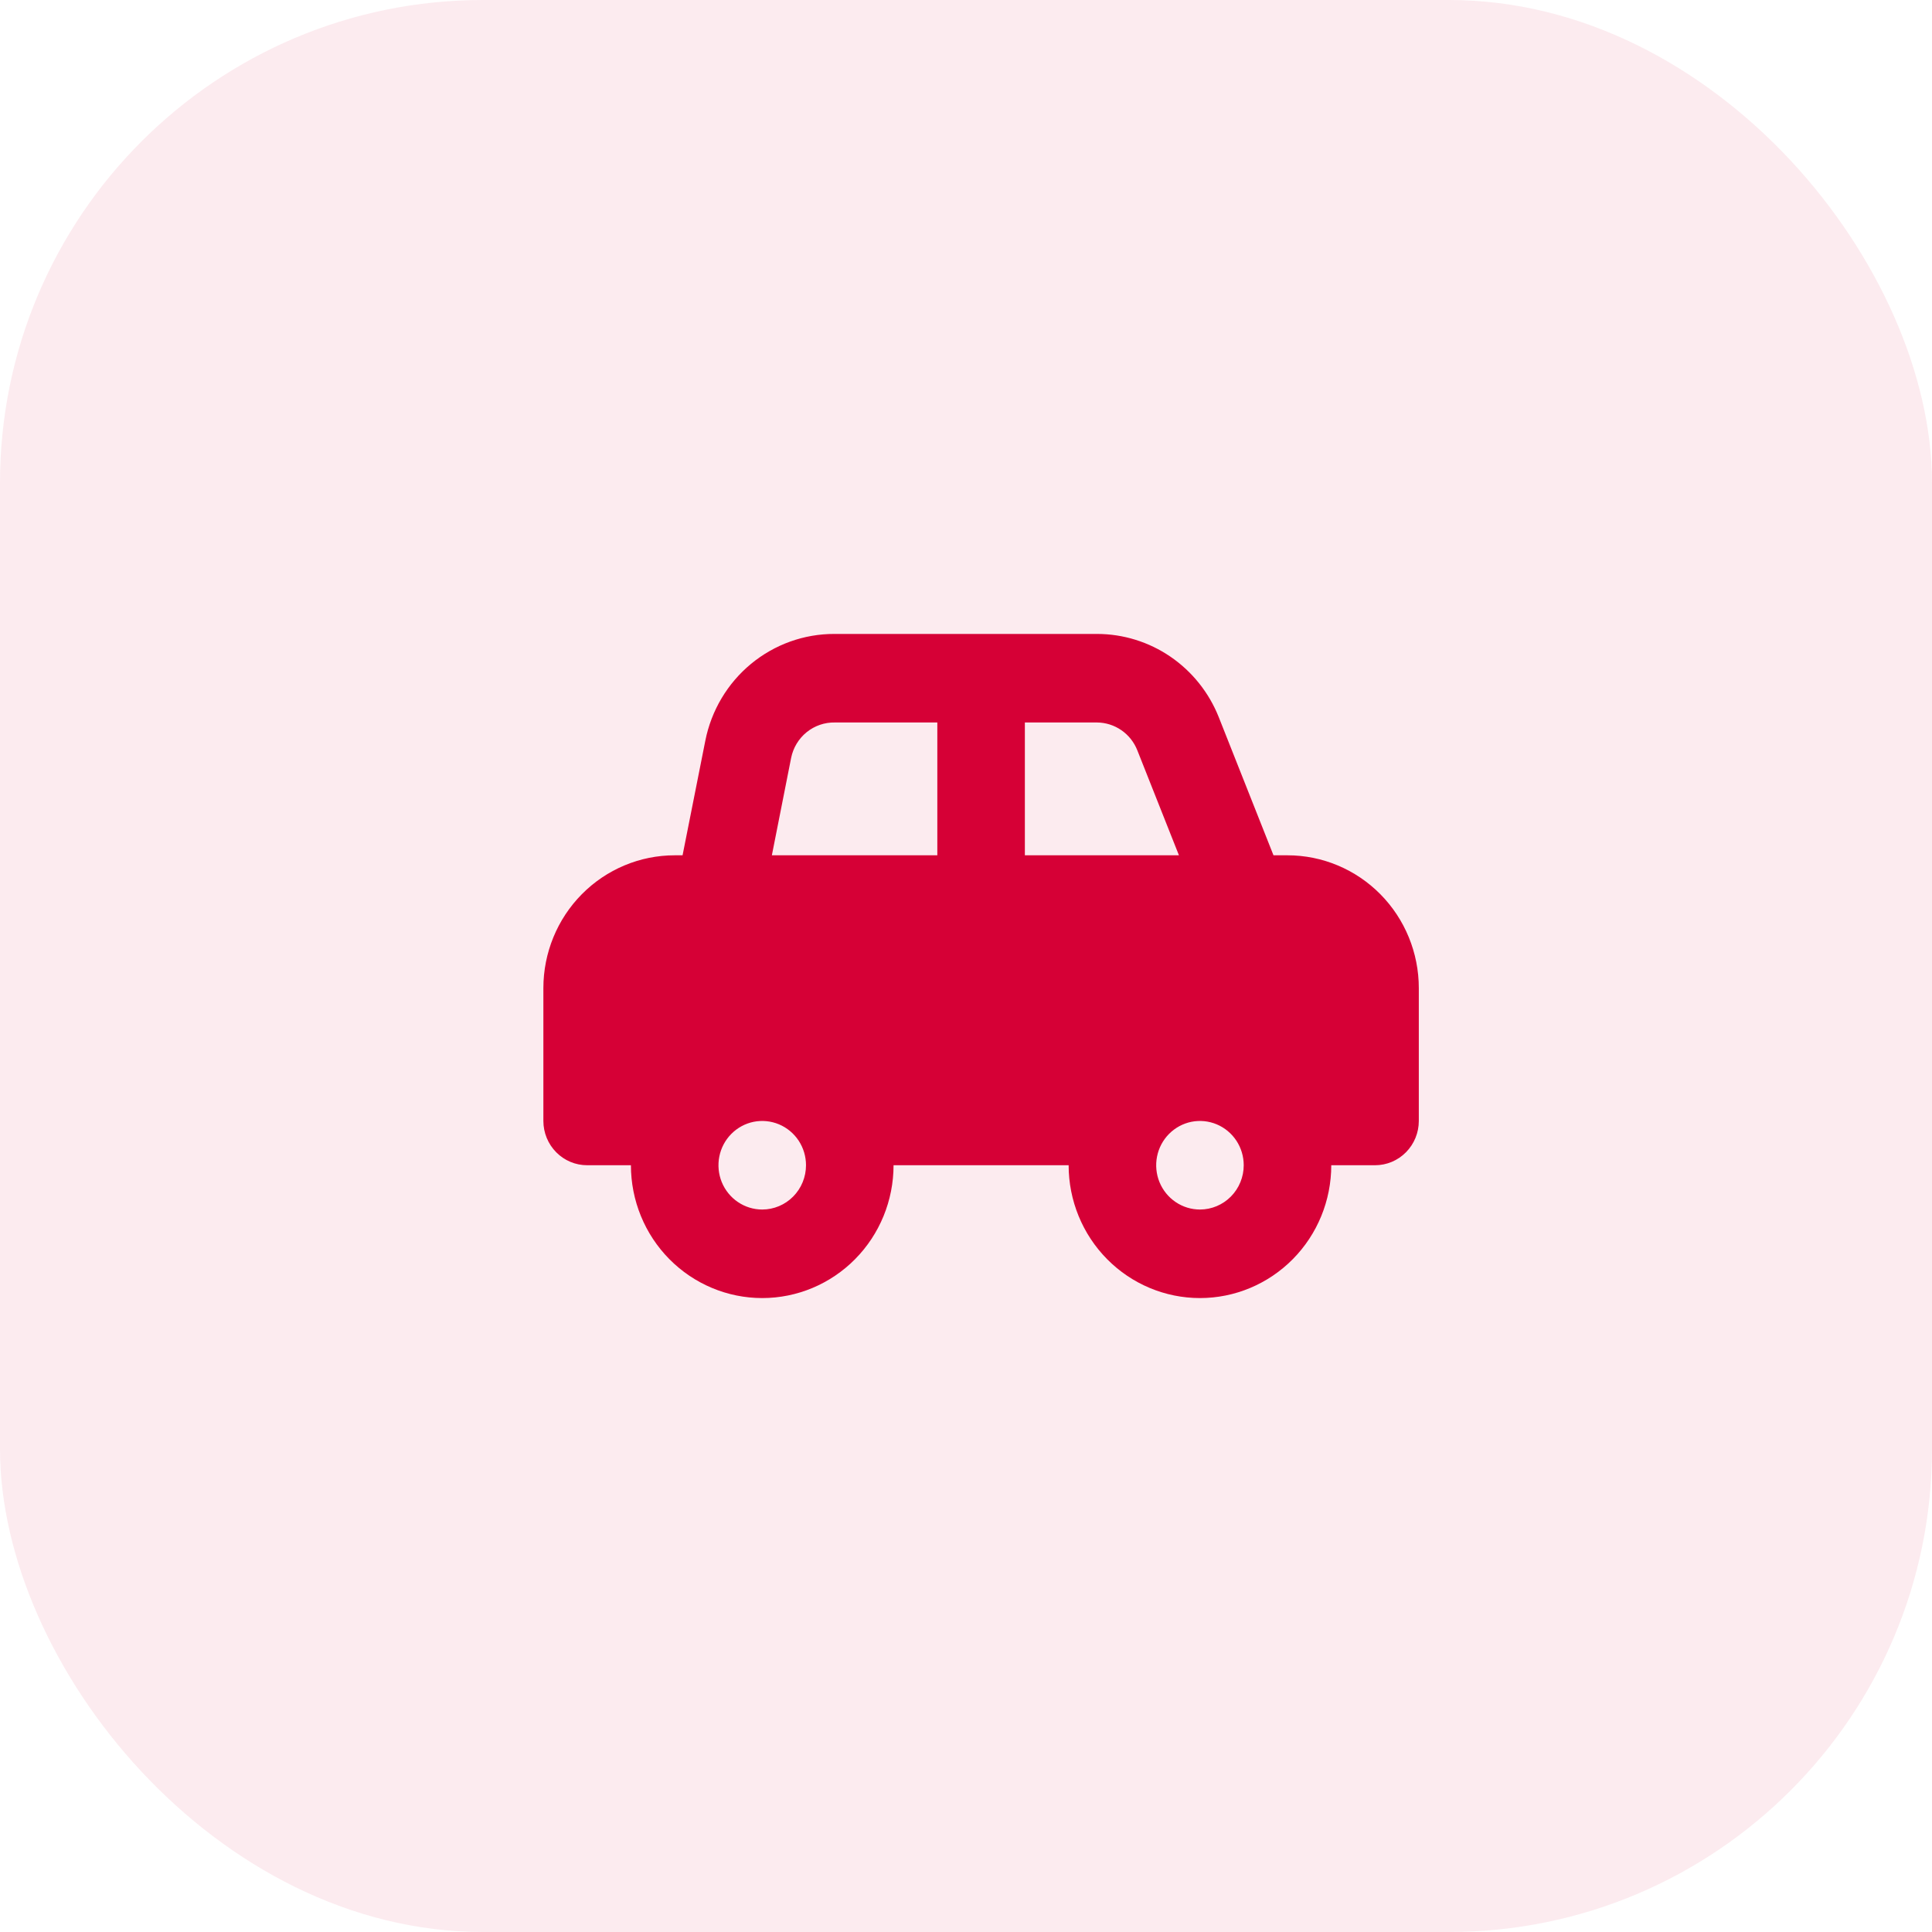<svg width="64" height="64" viewBox="0 0 64 64" fill="none" xmlns="http://www.w3.org/2000/svg">
<rect width="64" height="64" rx="16" fill="#D60036" fill-opacity="0.08"/>
<path d="M42.65 28.333H42.186L40.373 23.757C40.05 22.944 39.493 22.247 38.775 21.755C38.057 21.264 37.21 21.001 36.343 21H27.642C26.635 20.997 25.658 21.348 24.878 21.992C24.098 22.637 23.563 23.536 23.365 24.535L22.611 28.333H22.35C21.196 28.333 20.09 28.797 19.274 29.622C18.458 30.447 18 31.566 18 32.733V37.133C18 37.522 18.153 37.895 18.425 38.17C18.697 38.446 19.065 38.6 19.45 38.6H20.9C20.9 39.767 21.358 40.886 22.174 41.711C22.99 42.536 24.096 43 25.25 43C26.404 43 27.51 42.536 28.326 41.711C29.142 40.886 29.6 39.767 29.6 38.6H35.4C35.4 39.767 35.858 40.886 36.674 41.711C37.49 42.536 38.596 43 39.75 43C40.904 43 42.01 42.536 42.826 41.711C43.642 40.886 44.1 39.767 44.1 38.6H45.55C45.935 38.6 46.303 38.446 46.575 38.17C46.847 37.895 47 37.522 47 37.133V32.733C47 31.566 46.542 30.447 45.726 29.622C44.91 28.797 43.804 28.333 42.65 28.333ZM33.95 23.933H36.343C36.63 23.936 36.911 24.025 37.149 24.19C37.386 24.354 37.57 24.587 37.676 24.857L39.054 28.333H33.95V23.933ZM26.207 25.107C26.275 24.77 26.457 24.469 26.722 24.254C26.987 24.04 27.318 23.926 27.657 23.933H31.05V28.333H25.569L26.207 25.107ZM25.25 40.067C24.963 40.067 24.683 39.981 24.444 39.819C24.206 39.658 24.02 39.429 23.91 39.161C23.801 38.893 23.772 38.598 23.828 38.314C23.884 38.029 24.022 37.768 24.225 37.563C24.427 37.358 24.686 37.218 24.967 37.161C25.248 37.105 25.54 37.134 25.805 37.245C26.07 37.356 26.296 37.544 26.456 37.785C26.615 38.026 26.7 38.31 26.7 38.6C26.7 38.989 26.547 39.362 26.275 39.637C26.003 39.912 25.635 40.067 25.25 40.067ZM39.75 40.067C39.463 40.067 39.183 39.981 38.944 39.819C38.706 39.658 38.52 39.429 38.41 39.161C38.301 38.893 38.272 38.598 38.328 38.314C38.384 38.029 38.522 37.768 38.725 37.563C38.928 37.358 39.186 37.218 39.467 37.161C39.748 37.105 40.04 37.134 40.305 37.245C40.57 37.356 40.796 37.544 40.956 37.785C41.115 38.026 41.2 38.31 41.2 38.6C41.2 38.989 41.047 39.362 40.775 39.637C40.503 39.912 40.135 40.067 39.75 40.067Z" fill="#D60036"/>
</svg>
